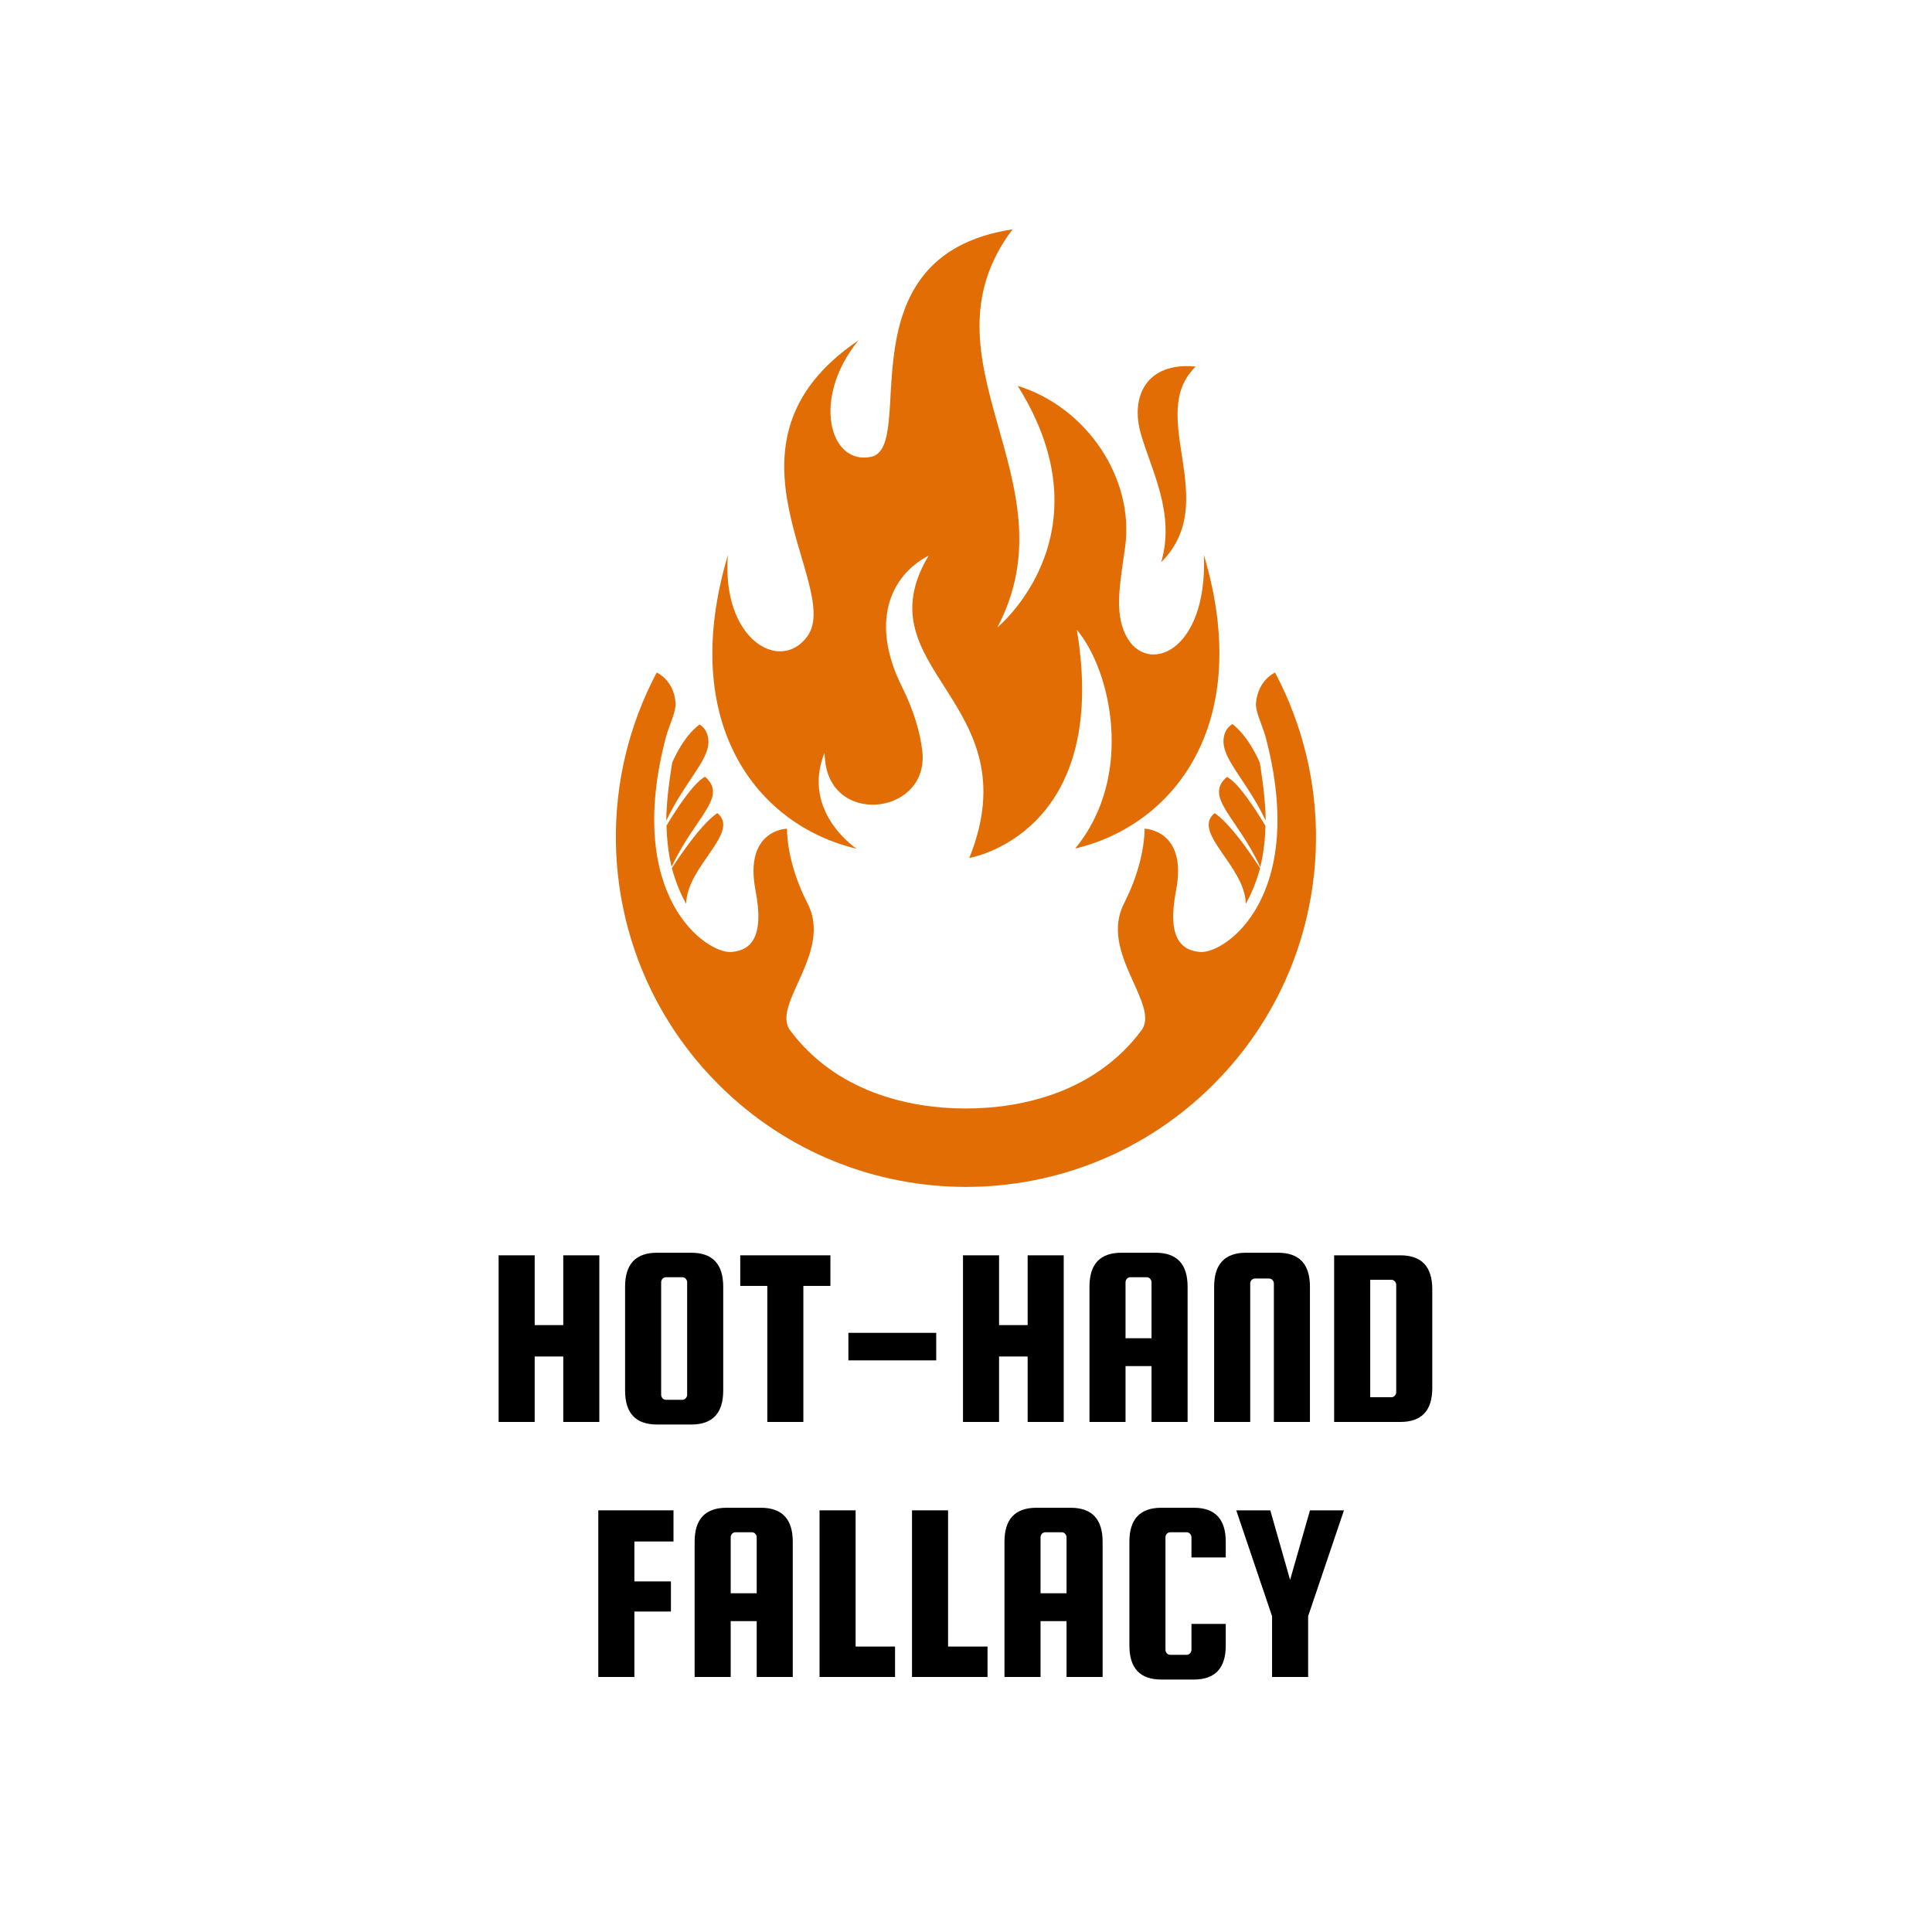 <svg xmlns="http://www.w3.org/2000/svg" xmlns:xlink="http://www.w3.org/1999/xlink" width="500" zoomAndPan="magnify" viewBox="0 0 375 375" height="500" preserveAspectRatio="xMidYMid meet" version="1.0"><defs><g/><clipPath id="e1a28f9f42"><path d="M 119 130 L 256 130 L 256 230.406 L 119 230.406 Z M 119 130 " clip-rule="nonzero"/></clipPath><clipPath id="dd0700f356"><path d="M 138 44.406 L 237 44.406 L 237 167 L 138 167 Z M 138 44.406 " clip-rule="nonzero"/></clipPath></defs><path fill="#e26d05" d="M 130.484 148.031 C 130.484 148.031 130.484 148.102 130.449 148.211 C 130.305 149.109 129.582 153.43 129.402 157.102 C 129.402 157.242 129.402 157.422 129.367 157.566 C 129.367 157.965 129.332 158.395 129.332 158.793 C 129.332 158.973 129.332 159.113 129.332 159.297 C 132.285 152.961 136.242 148.895 137.25 145.582 C 137.824 143.781 137.465 141.66 135.773 140.617 C 132.535 143.062 130.59 147.742 130.484 148.031 Z M 130.484 148.031 " fill-opacity="1" fill-rule="nonzero"/><path fill="#e26d05" d="M 136.855 150.766 C 134.117 152.098 129.367 160.266 129.367 160.266 C 129.367 160.266 129.367 160.305 129.367 160.375 C 129.441 162.93 129.727 165.594 130.34 168.148 C 130.34 168.184 130.34 168.184 130.375 168.223 C 134.945 158.469 141.352 154.723 136.855 150.766 Z M 136.855 150.766 " fill-opacity="1" fill-rule="nonzero"/><path fill="#e26d05" d="M 130.41 168.508 C 130.41 168.508 130.484 168.832 130.664 169.41 C 131.023 170.598 131.742 172.793 133.004 175.094 L 133.184 175.418 C 133.328 168.078 143.801 161.562 139.23 157.82 C 135.559 160.305 130.41 168.508 130.41 168.508 Z M 130.41 168.508 " fill-opacity="1" fill-rule="nonzero"/><path fill="#e26d05" d="M 245.656 159.258 C 245.656 159.078 245.656 158.934 245.656 158.754 C 245.656 158.359 245.656 157.926 245.621 157.531 C 245.621 157.387 245.621 157.242 245.586 157.062 C 245.406 153.391 244.688 149.074 244.543 148.172 C 244.543 148.066 244.508 147.992 244.508 147.992 C 244.398 147.742 242.453 143.062 239.215 140.543 C 237.488 141.586 237.164 143.711 237.738 145.512 C 238.746 148.859 242.672 152.887 245.656 159.258 Z M 245.656 159.258 " fill-opacity="1" fill-rule="nonzero"/><path fill="#e26d05" d="M 244.648 168.184 C 245.262 165.594 245.551 162.965 245.621 160.41 C 245.621 160.34 245.621 160.305 245.621 160.305 C 245.621 160.305 240.871 152.098 238.137 150.801 C 233.637 154.723 240.043 158.469 244.613 168.293 C 244.648 168.223 244.648 168.223 244.648 168.184 Z M 244.648 168.184 " fill-opacity="1" fill-rule="nonzero"/><path fill="#e26d05" d="M 241.988 175.094 C 243.246 172.793 243.965 170.598 244.328 169.41 C 244.508 168.832 244.578 168.508 244.578 168.508 C 244.578 168.508 239.43 160.305 235.762 157.82 C 231.188 161.562 241.664 168.078 241.809 175.418 Z M 241.988 175.094 " fill-opacity="1" fill-rule="nonzero"/><g clip-path="url(#e1a28f9f42)"><path fill="#e26d05" d="M 253.539 146.52 C 252.207 141.012 250.191 135.648 247.492 130.539 C 247.492 130.539 244.219 131.906 243.785 136.441 C 243.645 138.098 244.973 140.688 245.621 142.918 C 253.938 174.16 237.703 185.172 232.953 184.777 C 229.316 184.488 226.473 182.113 228.273 172.828 C 230.543 161.023 222.156 160.844 222.156 160.844 C 222.156 160.844 222.406 167.07 218.16 175.383 C 213.301 184.922 225.285 195 221.543 200.004 C 212.762 211.773 198.832 215.156 187.461 215.156 C 176.086 215.156 162.156 211.773 153.375 200.004 C 149.633 195 161.652 184.922 156.758 175.383 C 152.512 167.105 152.762 160.844 152.762 160.844 C 152.762 160.844 144.375 160.988 146.645 172.828 C 148.445 182.113 145.602 184.488 141.965 184.777 C 137.215 185.172 121.02 174.125 129.297 142.918 C 129.945 140.688 131.238 138.098 131.133 136.441 C 130.773 131.906 127.461 130.539 127.461 130.539 C 124.762 135.648 122.746 141.012 121.414 146.52 C 116.086 168.727 122.098 193.129 139.445 210.477 C 152.727 223.758 170.109 230.379 187.496 230.379 C 204.879 230.379 222.262 223.758 235.543 210.477 C 252.891 193.129 258.902 168.727 253.539 146.52 Z M 253.539 146.52 " fill-opacity="1" fill-rule="nonzero"/></g><g clip-path="url(#dd0700f356)"><path fill="#e26d05" d="M 208.695 164.695 C 227.734 160.23 243.5 140.652 233.672 107.719 C 234.43 126.758 222.48 131.223 218.52 123.305 C 216.289 118.84 217.367 113.406 218.375 106.242 C 220.246 92.996 211.035 79.07 197.535 74.895 C 215.641 103.758 193.578 121.793 193.578 121.793 C 208.66 93.285 177.418 69.965 196.527 44.516 C 162.949 49.629 178.281 86.844 169.031 88.68 C 160.934 90.297 157.512 77.199 166.621 66.074 C 136.711 86.266 163.848 113.91 156.648 123.59 C 151.395 130.68 140.023 124.133 141.281 107.754 C 131.457 140.688 147.184 160.305 166.258 164.73 C 166.258 164.73 155.461 157.605 160.031 146.121 C 160.07 146.879 160.141 147.633 160.25 148.355 C 162.191 160.445 180.547 157.785 179 145.617 C 178.57 142.129 177.418 138.023 175.078 133.309 C 168.922 121 172.594 111.859 180.262 107.828 C 166.98 129.961 200.344 136.117 188.145 166.531 C 188.145 166.531 215.605 161.996 209.02 122.258 C 215.641 130.07 220.285 150.621 208.695 164.695 Z M 208.695 164.695 " fill-opacity="1" fill-rule="nonzero"/></g><path fill="#e26d05" d="M 225.395 109.121 C 237.273 97.246 222.301 80.617 232.09 71.152 C 222.586 70.215 219.348 76.91 221.434 84.18 C 223.523 91.484 228.129 99.547 225.395 109.121 Z M 225.395 109.121 " fill-opacity="1" fill-rule="nonzero"/><g fill="#000000" fill-opacity="1"><g transform="translate(94.283, 276)"><g><path d="M 9.5 -12.703 L 9.5 0 L 2.5 0 L 2.5 -32.344 L 9.5 -32.344 L 9.5 -18.797 L 15.047 -18.797 L 15.047 -32.344 L 22.047 -32.344 L 22.047 0 L 15.047 0 L 15.047 -12.703 Z M 9.5 -12.703 "/></g></g></g><g fill="#000000" fill-opacity="1"><g transform="translate(118.829, 276)"><g><path d="M 21.547 -26.25 L 21.547 -6.094 C 21.547 -1.695 19.477 0.5 15.344 0.5 L 8.703 0.5 C 4.566 0.5 2.5 -1.695 2.5 -6.094 L 2.5 -26.25 C 2.5 -30.645 4.566 -32.844 8.703 -32.844 L 15.344 -32.844 C 19.477 -32.844 21.547 -30.645 21.547 -26.25 Z M 14.547 -5.297 L 14.547 -27.094 C 14.547 -27.363 14.453 -27.598 14.266 -27.797 C 14.086 -27.992 13.863 -28.094 13.594 -28.094 L 10.453 -28.094 C 10.18 -28.094 9.953 -27.992 9.766 -27.797 C 9.586 -27.598 9.5 -27.363 9.5 -27.094 L 9.5 -5.297 C 9.5 -5.035 9.586 -4.801 9.766 -4.594 C 9.953 -4.395 10.18 -4.297 10.453 -4.297 L 13.594 -4.297 C 13.863 -4.297 14.086 -4.395 14.266 -4.594 C 14.453 -4.801 14.547 -5.035 14.547 -5.297 Z M 14.547 -5.297 "/></g></g></g><g fill="#000000" fill-opacity="1"><g transform="translate(143.026, 276)"><g><path d="M 0.656 -26.406 L 0.656 -32.344 L 18.156 -32.344 L 18.156 -26.406 L 12.906 -26.406 L 12.906 0 L 5.906 0 L 5.906 -26.406 Z M 0.656 -26.406 "/></g></g></g><g fill="#000000" fill-opacity="1"><g transform="translate(161.873, 276)"><g><path d="M 19.844 -17.297 L 19.844 -11.953 L 2.797 -11.953 L 2.797 -17.297 Z M 19.844 -17.297 "/></g></g></g><g fill="#000000" fill-opacity="1"><g transform="translate(184.419, 276)"><g><path d="M 9.5 -12.703 L 9.5 0 L 2.5 0 L 2.5 -32.344 L 9.5 -32.344 L 9.5 -18.797 L 15.047 -18.797 L 15.047 -32.344 L 22.047 -32.344 L 22.047 0 L 15.047 0 L 15.047 -12.703 Z M 9.5 -12.703 "/></g></g></g><g fill="#000000" fill-opacity="1"><g transform="translate(208.965, 276)"><g><path d="M 15.344 -32.844 C 19.477 -32.844 21.547 -30.645 21.547 -26.25 L 21.547 0 L 14.547 0 L 14.547 -10.844 L 9.5 -10.844 L 9.5 0 L 2.5 0 L 2.5 -26.25 C 2.5 -30.645 4.566 -32.844 8.703 -32.844 Z M 9.5 -16.25 L 14.547 -16.25 L 14.547 -27.094 C 14.547 -27.363 14.453 -27.598 14.266 -27.797 C 14.086 -27.992 13.863 -28.094 13.594 -28.094 L 10.453 -28.094 C 10.18 -28.094 9.953 -27.992 9.766 -27.797 C 9.586 -27.598 9.5 -27.363 9.5 -27.094 Z M 9.5 -16.25 "/></g></g></g><g fill="#000000" fill-opacity="1"><g transform="translate(233.212, 276)"><g><path d="M 21.047 0 L 14.047 0 L 14.047 -26.844 C 14.047 -27.113 13.953 -27.348 13.766 -27.547 C 13.586 -27.742 13.363 -27.844 13.094 -27.844 L 10.406 -27.844 C 10.133 -27.844 9.906 -27.742 9.719 -27.547 C 9.539 -27.348 9.453 -27.113 9.453 -26.844 L 9.453 0 L 2.453 0 L 2.453 -26.25 C 2.453 -30.645 4.52 -32.844 8.656 -32.844 L 14.844 -32.844 C 18.977 -32.844 21.047 -30.645 21.047 -26.25 Z M 21.047 0 "/></g></g></g><g fill="#000000" fill-opacity="1"><g transform="translate(256.458, 276)"><g><path d="M 15.344 -32.344 C 19.477 -32.344 21.547 -30.145 21.547 -25.75 L 21.547 -6.594 C 21.547 -2.195 19.477 0 15.344 0 L 2.5 0 L 2.5 -32.344 Z M 14.547 -5.797 L 14.547 -26.594 C 14.547 -26.863 14.453 -27.098 14.266 -27.297 C 14.086 -27.492 13.863 -27.594 13.594 -27.594 L 9.5 -27.594 L 9.5 -4.797 L 13.594 -4.797 C 13.863 -4.797 14.086 -4.895 14.266 -5.094 C 14.453 -5.301 14.547 -5.535 14.547 -5.797 Z M 14.547 -5.797 "/></g></g></g><g fill="#000000" fill-opacity="1"><g transform="translate(113.631, 325.5)"><g><path d="M 9.5 -12.703 L 9.5 0 L 2.5 0 L 2.5 -32.344 L 17.094 -32.344 L 17.094 -26.297 L 9.5 -26.297 L 9.5 -18.547 L 16.594 -18.547 L 16.594 -12.703 Z M 9.5 -12.703 "/></g></g></g><g fill="#000000" fill-opacity="1"><g transform="translate(132.328, 325.5)"><g><path d="M 15.344 -32.844 C 19.477 -32.844 21.547 -30.645 21.547 -26.25 L 21.547 0 L 14.547 0 L 14.547 -10.844 L 9.5 -10.844 L 9.5 0 L 2.5 0 L 2.5 -26.25 C 2.5 -30.645 4.566 -32.844 8.703 -32.844 Z M 9.5 -16.25 L 14.547 -16.25 L 14.547 -27.094 C 14.547 -27.363 14.453 -27.598 14.266 -27.797 C 14.086 -27.992 13.863 -28.094 13.594 -28.094 L 10.453 -28.094 C 10.18 -28.094 9.953 -27.992 9.766 -27.797 C 9.586 -27.598 9.5 -27.363 9.5 -27.094 Z M 9.5 -16.25 "/></g></g></g><g fill="#000000" fill-opacity="1"><g transform="translate(156.574, 325.5)"><g><path d="M 9.5 -5.906 L 17.156 -5.906 L 17.156 0 L 2.5 0 L 2.5 -32.344 L 9.5 -32.344 Z M 9.5 -5.906 "/></g></g></g><g fill="#000000" fill-opacity="1"><g transform="translate(174.521, 325.5)"><g><path d="M 9.5 -5.906 L 17.156 -5.906 L 17.156 0 L 2.5 0 L 2.5 -32.344 L 9.5 -32.344 Z M 9.5 -5.906 "/></g></g></g><g fill="#000000" fill-opacity="1"><g transform="translate(192.469, 325.5)"><g><path d="M 15.344 -32.844 C 19.477 -32.844 21.547 -30.645 21.547 -26.25 L 21.547 0 L 14.547 0 L 14.547 -10.844 L 9.5 -10.844 L 9.5 0 L 2.5 0 L 2.5 -26.25 C 2.5 -30.645 4.566 -32.844 8.703 -32.844 Z M 9.5 -16.25 L 14.547 -16.25 L 14.547 -27.094 C 14.547 -27.363 14.453 -27.598 14.266 -27.797 C 14.086 -27.992 13.863 -28.094 13.594 -28.094 L 10.453 -28.094 C 10.18 -28.094 9.953 -27.992 9.766 -27.797 C 9.586 -27.598 9.5 -27.363 9.5 -27.094 Z M 9.5 -16.25 "/></g></g></g><g fill="#000000" fill-opacity="1"><g transform="translate(216.715, 325.5)"><g><path d="M 14.547 -5.297 L 14.547 -10.297 L 21.203 -10.297 L 21.203 -6.094 C 21.203 -1.695 19.133 0.5 15 0.5 L 8.703 0.5 C 4.566 0.5 2.5 -1.695 2.5 -6.094 L 2.5 -26.25 C 2.5 -30.645 4.566 -32.844 8.703 -32.844 L 15 -32.844 C 19.133 -32.844 21.203 -30.645 21.203 -26.25 L 21.203 -23.203 L 14.547 -23.203 L 14.547 -27.094 C 14.547 -27.363 14.453 -27.598 14.266 -27.797 C 14.086 -27.992 13.863 -28.094 13.594 -28.094 L 10.453 -28.094 C 10.18 -28.094 9.953 -27.992 9.766 -27.797 C 9.586 -27.598 9.5 -27.363 9.5 -27.094 L 9.5 -5.297 C 9.5 -5.035 9.586 -4.801 9.766 -4.594 C 9.953 -4.395 10.18 -4.297 10.453 -4.297 L 13.594 -4.297 C 13.863 -4.297 14.086 -4.395 14.266 -4.594 C 14.453 -4.801 14.547 -5.035 14.547 -5.297 Z M 14.547 -5.297 "/></g></g></g><g fill="#000000" fill-opacity="1"><g transform="translate(239.611, 325.5)"><g><path d="M 21.25 -32.344 L 14.297 -11.797 L 14.297 0 L 7.297 0 L 7.297 -11.797 L 0.344 -32.344 L 6.953 -32.344 L 10.797 -18.844 L 14.656 -32.344 Z M 21.25 -32.344 "/></g></g></g></svg>